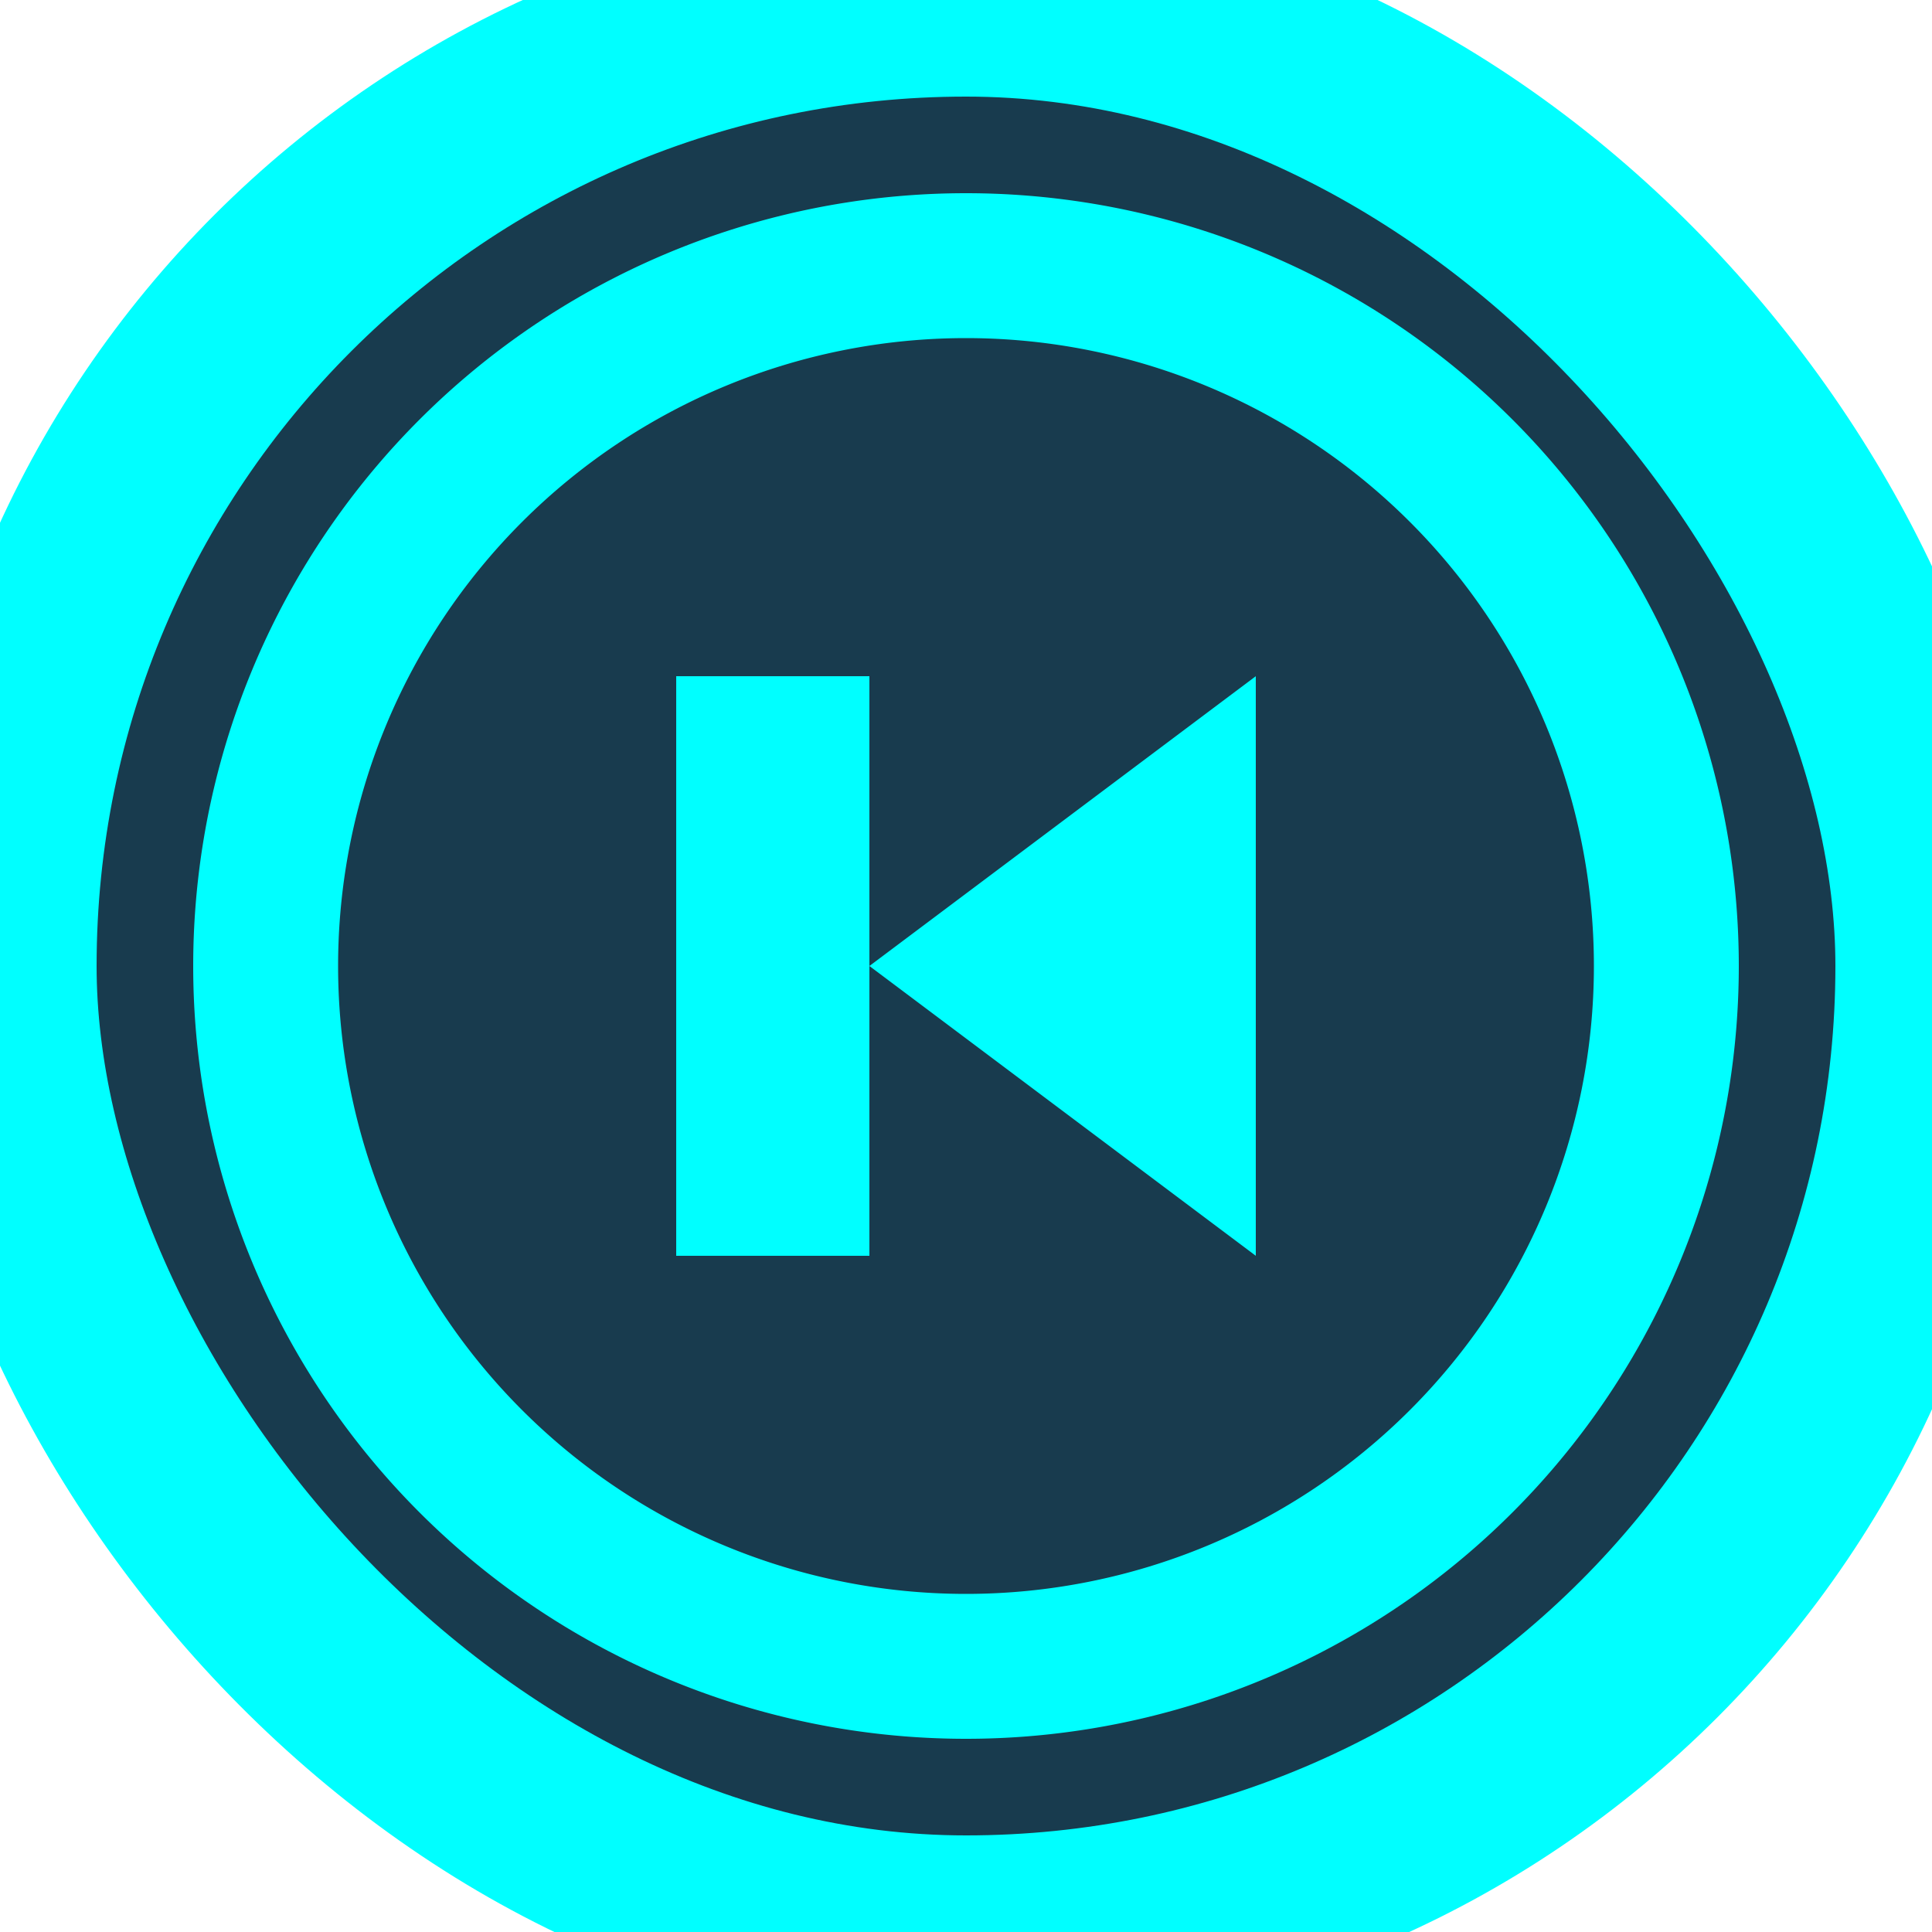 <svg width="260" height="260" viewBox="0 0 20 20" xmlns="http://www.w3.org/2000/svg"><rect x="0" y="0" width="20" height="20" rx="24" fill="#183B4E" stroke="#00ffff" stroke-width="2"/><svg xmlns="http://www.w3.org/2000/svg" viewBox="0 0 16 16" fill="#00ffff" x="2" y="2" width="16" height="16"><path fill="#00ffff" d="M8 0a8 8 0 1 0 0 16A8 8 0 0 0 8 0zm0 14.5a6.5 6.5 0 1 1 0-13a6.5 6.5 0 0 1 0 13z"/><path fill="#00ffff" d="m7 8l4-3v6zM5 5h2v6H5V5z"/></svg></svg>